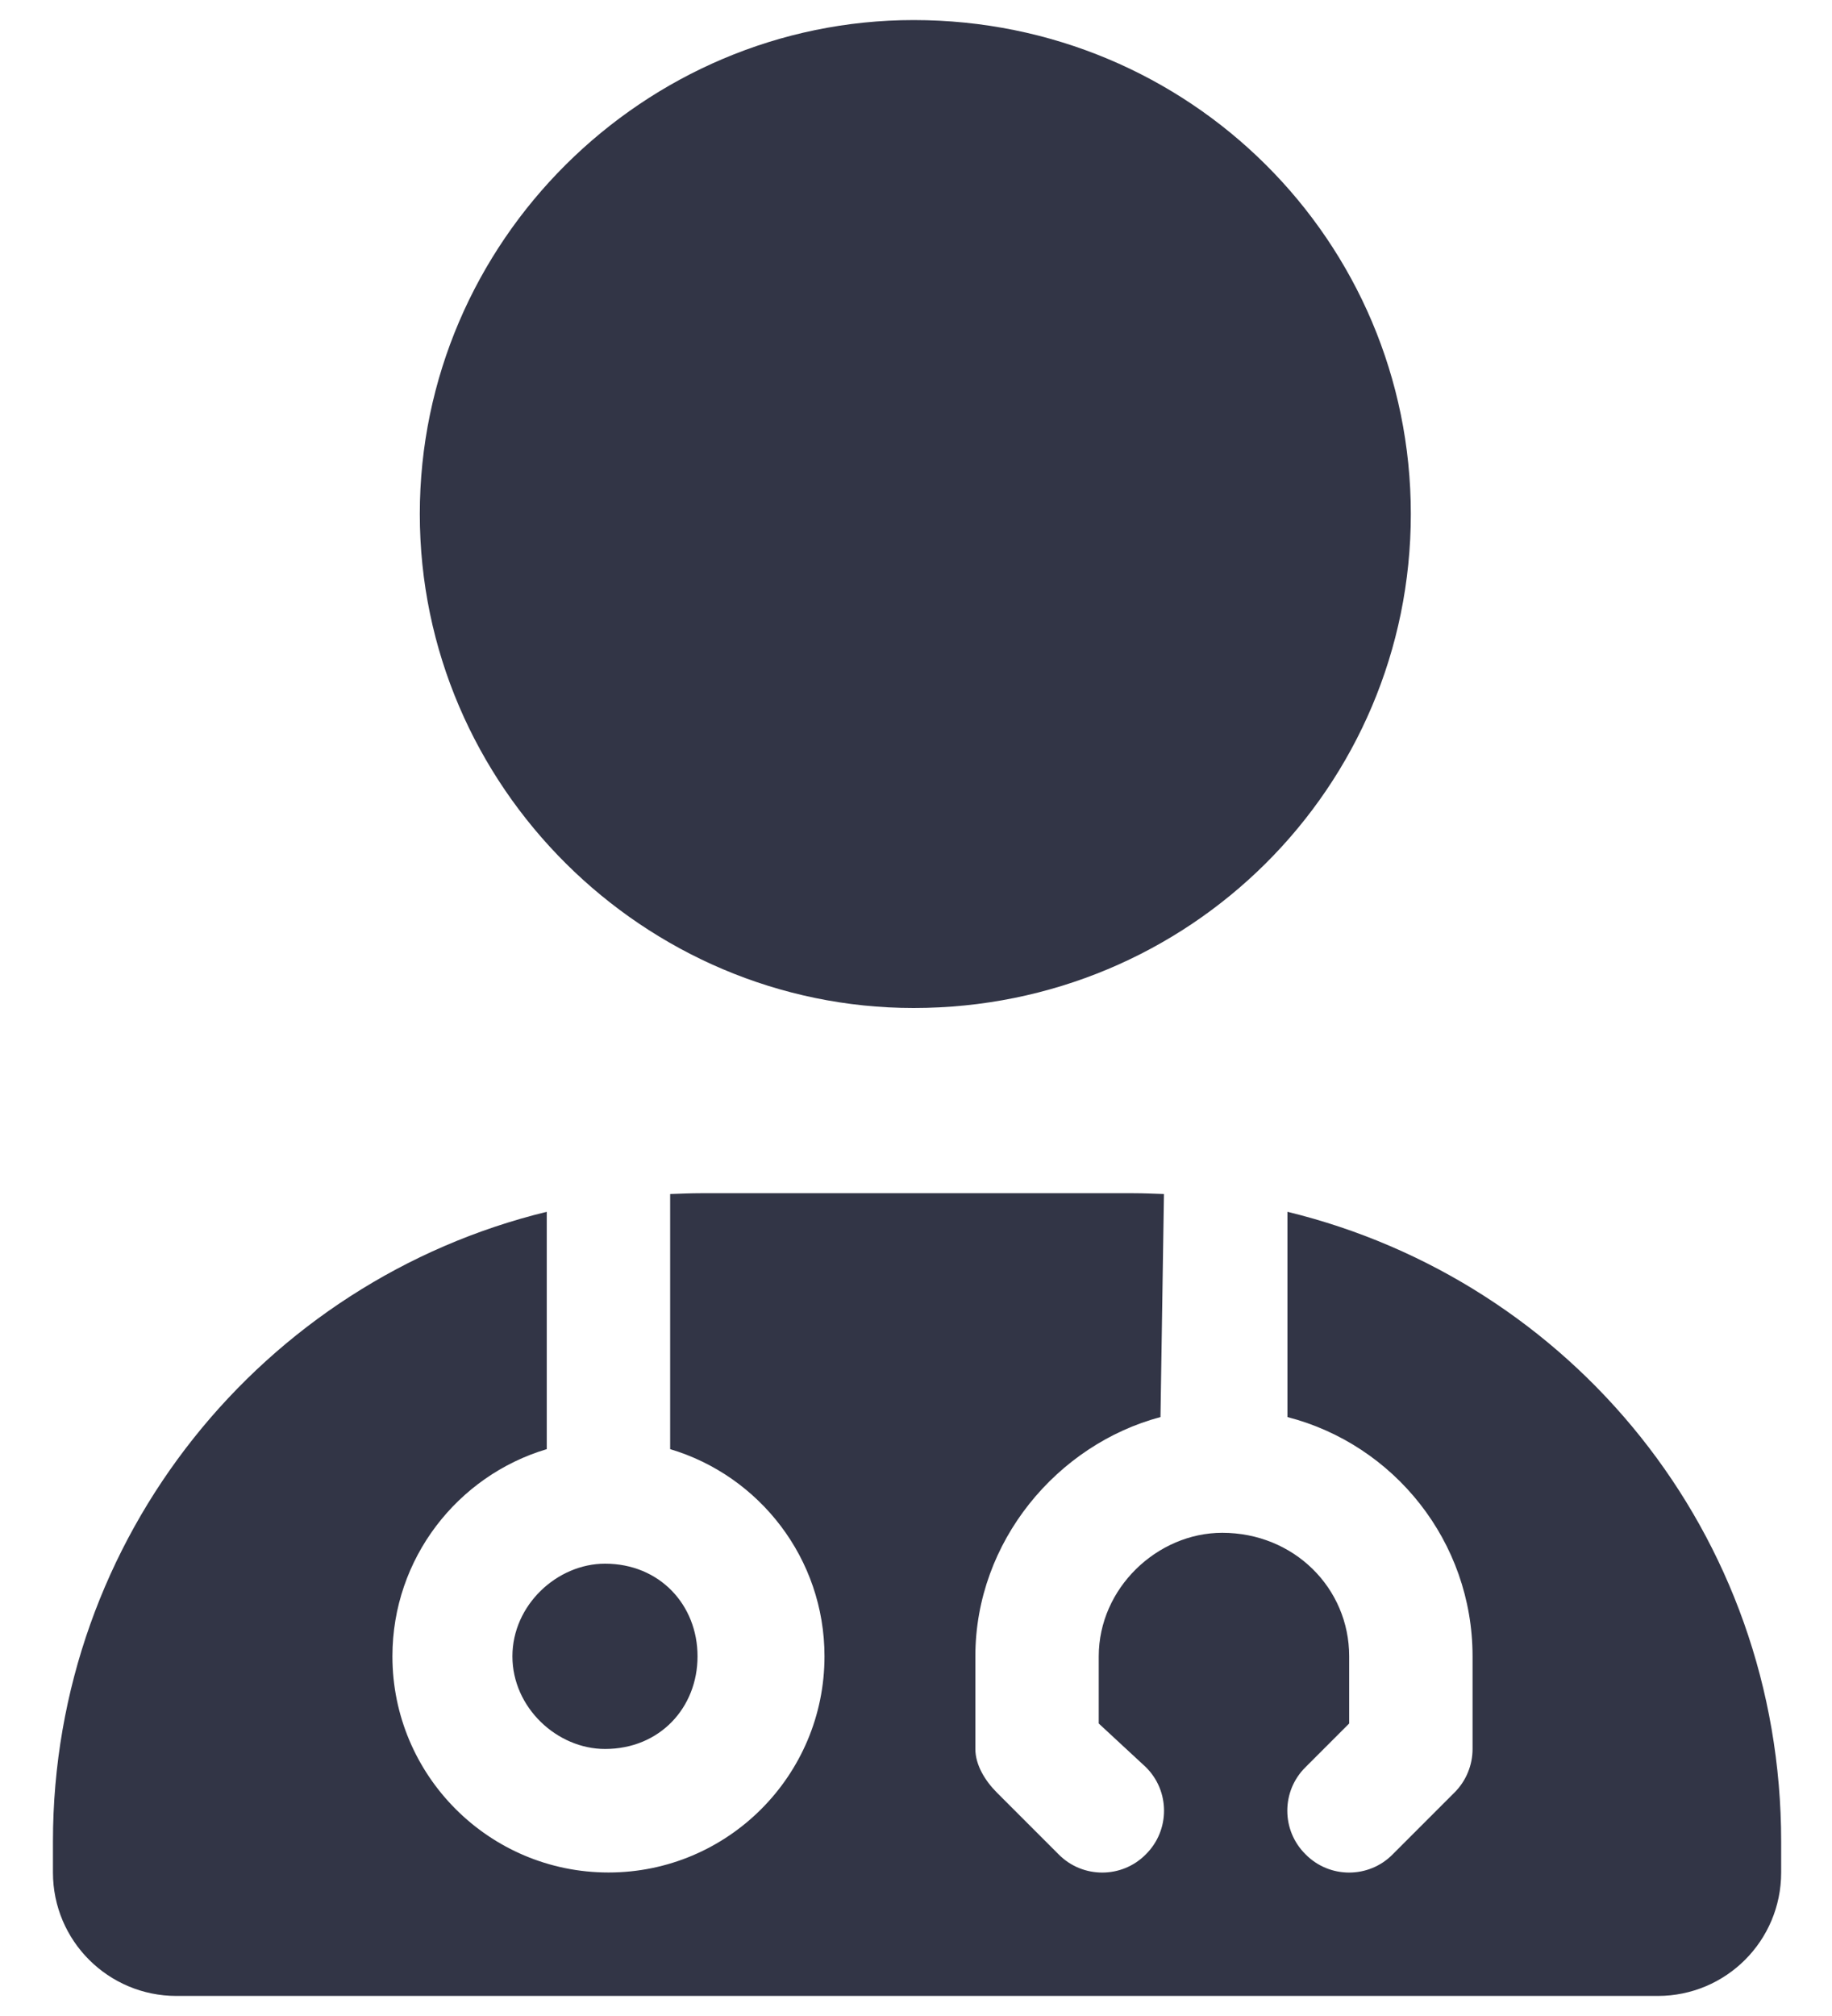 <svg width="20" height="22" viewBox="0 0 20 22" fill="none" xmlns="http://www.w3.org/2000/svg">
<path d="M15.402 5.609C15.402 8.587 12.989 11 9.974 11C7.034 11 4.583 8.587 4.583 5.609C4.583 2.632 7.034 0.219 9.974 0.219C12.989 0.219 15.402 2.632 15.402 5.609ZM12.669 15.464C11.545 15.763 10.648 16.82 10.648 18.075V19.086C10.648 19.263 10.757 19.436 10.883 19.562L11.557 20.236C11.818 20.501 12.248 20.501 12.509 20.236C12.774 19.974 12.774 19.545 12.509 19.284L11.995 18.808V18.075C11.995 17.33 12.635 16.727 13.343 16.727C14.126 16.727 14.729 17.33 14.729 18.075V18.808L14.253 19.284C13.987 19.545 13.987 19.974 14.253 20.236C14.514 20.501 14.943 20.501 15.204 20.236L15.878 19.562C16.005 19.436 16.076 19.263 16.076 19.086V18.075C16.076 16.82 15.217 15.763 14.055 15.464V13.224C17.15 13.977 19.445 16.732 19.445 20.097V20.434C19.445 21.179 18.843 21.781 18.098 21.781H1.926C1.182 21.781 0.578 21.179 0.578 20.434V20.097C0.578 16.77 2.875 13.977 5.969 13.224V15.814C4.996 16.104 4.284 17.006 4.284 18.075C4.284 19.377 5.341 20.434 6.643 20.434C7.944 20.434 9.001 19.377 9.001 18.075C9.001 17.006 8.289 16.104 7.316 15.814V13.03C7.43 13.026 7.54 13.021 7.653 13.021H12.37C12.484 13.021 12.593 13.026 12.707 13.03L12.669 15.464ZM7.615 18.075C7.615 18.635 7.203 19.086 6.605 19.086C6.082 19.086 5.594 18.635 5.594 18.075C5.594 17.515 6.082 17.064 6.605 17.064C7.203 17.064 7.615 17.515 7.615 18.075Z" fill="#323546"/>
</svg>
